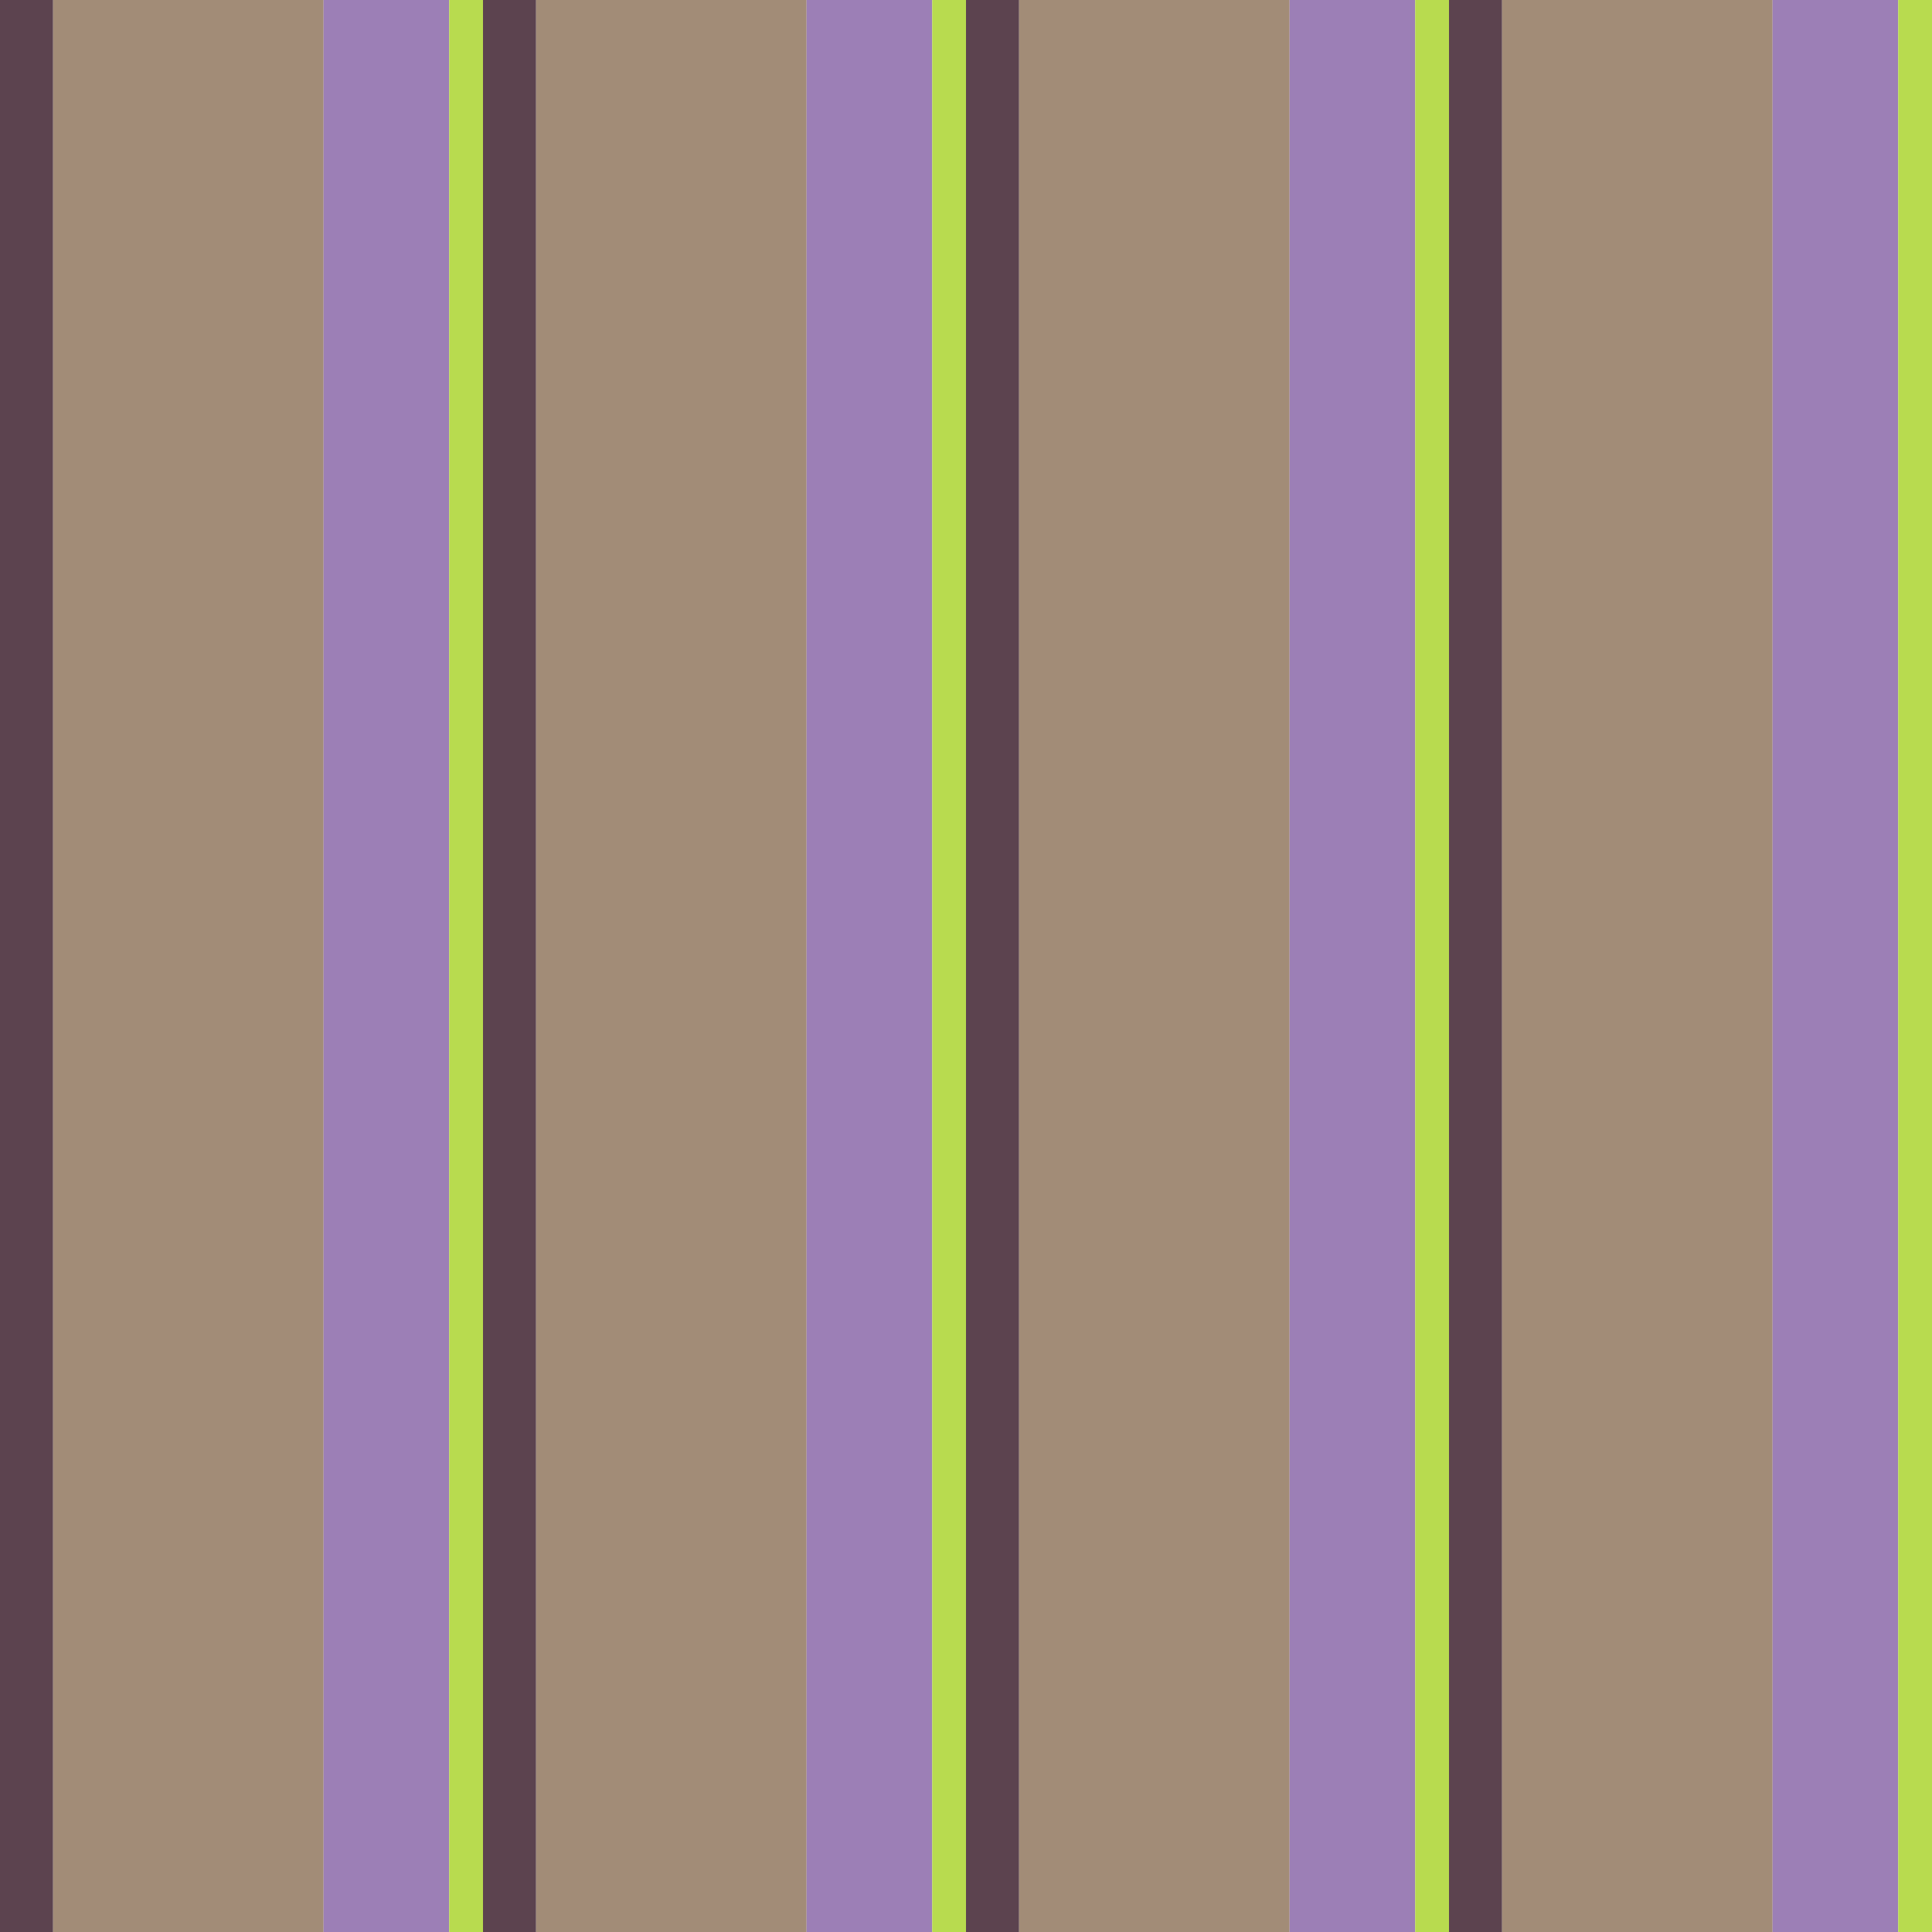 <?xml version="1.0" standalone="no"?>
<!DOCTYPE svg PUBLIC "-//W3C//DTD SVG 20010904//EN"
 "http://www.w3.org/TR/2001/REC-SVG-20010904/DTD/svg10.dtd">
<svg version="1.0" xmlns="http://www.w3.org/2000/svg" 
width="400" height="400" viewBox="0 0 400 400"
preserveAspectRatio = "xMidYMid meet" >

<g id="row0" transform="translate(0,0.0)">

<g id="0" transform="translate(0,0)scale(1,1)">


<rect x="0" y="0" width="11" height="100" fill="#5C434F"/>

<rect x="11" y="0" width="56" height="100" fill="#A28C77"/>

<rect x="67" y="0" width="26" height="100" fill="#9C7FB6"/>

<rect x="93" y="0" width="7" height="100" fill="#B8DB4F"/>

<rect x="100" y="0" width="0" height="100" fill="#BBADE8"/>

<rect x="100" y="0" width="0" height="100" fill="#BCCB6F"/>

<rect x="100" y="0" width="0" height="100" fill="#B5B4BE"/>

<rect x="100" y="0" width="0" height="100" fill="#D6D4E1"/>

<rect x="100" y="0" width="0" height="100" fill="#EDF0EF"/>

</g>


<g id="1" transform="translate(100,0)scale(1,1)">


<rect x="0" y="0" width="11" height="100" fill="#5C434F"/>

<rect x="11" y="0" width="56" height="100" fill="#A28C77"/>

<rect x="67" y="0" width="26" height="100" fill="#9C7FB6"/>

<rect x="93" y="0" width="7" height="100" fill="#B8DB4F"/>

<rect x="100" y="0" width="0" height="100" fill="#BBADE8"/>

<rect x="100" y="0" width="0" height="100" fill="#BCCB6F"/>

<rect x="100" y="0" width="0" height="100" fill="#B5B4BE"/>

<rect x="100" y="0" width="0" height="100" fill="#D6D4E1"/>

<rect x="100" y="0" width="0" height="100" fill="#EDF0EF"/>

</g>


<g id="2" transform="translate(200,0)scale(1,1)">


<rect x="0" y="0" width="11" height="100" fill="#5C434F"/>

<rect x="11" y="0" width="56" height="100" fill="#A28C77"/>

<rect x="67" y="0" width="26" height="100" fill="#9C7FB6"/>

<rect x="93" y="0" width="7" height="100" fill="#B8DB4F"/>

<rect x="100" y="0" width="0" height="100" fill="#BBADE8"/>

<rect x="100" y="0" width="0" height="100" fill="#BCCB6F"/>

<rect x="100" y="0" width="0" height="100" fill="#B5B4BE"/>

<rect x="100" y="0" width="0" height="100" fill="#D6D4E1"/>

<rect x="100" y="0" width="0" height="100" fill="#EDF0EF"/>

</g>


<g id="3" transform="translate(300,0)scale(1,1)">


<rect x="0" y="0" width="11" height="100" fill="#5C434F"/>

<rect x="11" y="0" width="56" height="100" fill="#A28C77"/>

<rect x="67" y="0" width="26" height="100" fill="#9C7FB6"/>

<rect x="93" y="0" width="7" height="100" fill="#B8DB4F"/>

<rect x="100" y="0" width="0" height="100" fill="#BBADE8"/>

<rect x="100" y="0" width="0" height="100" fill="#BCCB6F"/>

<rect x="100" y="0" width="0" height="100" fill="#B5B4BE"/>

<rect x="100" y="0" width="0" height="100" fill="#D6D4E1"/>

<rect x="100" y="0" width="0" height="100" fill="#EDF0EF"/>

</g>


<g id="4" transform="translate(400,0)scale(1,1)">


<rect x="0" y="0" width="11" height="100" fill="#5C434F"/>

<rect x="11" y="0" width="56" height="100" fill="#A28C77"/>

<rect x="67" y="0" width="26" height="100" fill="#9C7FB6"/>

<rect x="93" y="0" width="7" height="100" fill="#B8DB4F"/>

<rect x="100" y="0" width="0" height="100" fill="#BBADE8"/>

<rect x="100" y="0" width="0" height="100" fill="#BCCB6F"/>

<rect x="100" y="0" width="0" height="100" fill="#B5B4BE"/>

<rect x="100" y="0" width="0" height="100" fill="#D6D4E1"/>

<rect x="100" y="0" width="0" height="100" fill="#EDF0EF"/>

</g>


</g>

<g id="row1" transform="translate(0,100.0)">

<g id="0" transform="translate(0,0)scale(1,1)">


<rect x="0" y="0" width="11" height="100" fill="#5C434F"/>

<rect x="11" y="0" width="56" height="100" fill="#A28C77"/>

<rect x="67" y="0" width="26" height="100" fill="#9C7FB6"/>

<rect x="93" y="0" width="7" height="100" fill="#B8DB4F"/>

<rect x="100" y="0" width="0" height="100" fill="#BBADE8"/>

<rect x="100" y="0" width="0" height="100" fill="#BCCB6F"/>

<rect x="100" y="0" width="0" height="100" fill="#B5B4BE"/>

<rect x="100" y="0" width="0" height="100" fill="#D6D4E1"/>

<rect x="100" y="0" width="0" height="100" fill="#EDF0EF"/>

</g>


<g id="1" transform="translate(100,0)scale(1,1)">


<rect x="0" y="0" width="11" height="100" fill="#5C434F"/>

<rect x="11" y="0" width="56" height="100" fill="#A28C77"/>

<rect x="67" y="0" width="26" height="100" fill="#9C7FB6"/>

<rect x="93" y="0" width="7" height="100" fill="#B8DB4F"/>

<rect x="100" y="0" width="0" height="100" fill="#BBADE8"/>

<rect x="100" y="0" width="0" height="100" fill="#BCCB6F"/>

<rect x="100" y="0" width="0" height="100" fill="#B5B4BE"/>

<rect x="100" y="0" width="0" height="100" fill="#D6D4E1"/>

<rect x="100" y="0" width="0" height="100" fill="#EDF0EF"/>

</g>


<g id="2" transform="translate(200,0)scale(1,1)">


<rect x="0" y="0" width="11" height="100" fill="#5C434F"/>

<rect x="11" y="0" width="56" height="100" fill="#A28C77"/>

<rect x="67" y="0" width="26" height="100" fill="#9C7FB6"/>

<rect x="93" y="0" width="7" height="100" fill="#B8DB4F"/>

<rect x="100" y="0" width="0" height="100" fill="#BBADE8"/>

<rect x="100" y="0" width="0" height="100" fill="#BCCB6F"/>

<rect x="100" y="0" width="0" height="100" fill="#B5B4BE"/>

<rect x="100" y="0" width="0" height="100" fill="#D6D4E1"/>

<rect x="100" y="0" width="0" height="100" fill="#EDF0EF"/>

</g>


<g id="3" transform="translate(300,0)scale(1,1)">


<rect x="0" y="0" width="11" height="100" fill="#5C434F"/>

<rect x="11" y="0" width="56" height="100" fill="#A28C77"/>

<rect x="67" y="0" width="26" height="100" fill="#9C7FB6"/>

<rect x="93" y="0" width="7" height="100" fill="#B8DB4F"/>

<rect x="100" y="0" width="0" height="100" fill="#BBADE8"/>

<rect x="100" y="0" width="0" height="100" fill="#BCCB6F"/>

<rect x="100" y="0" width="0" height="100" fill="#B5B4BE"/>

<rect x="100" y="0" width="0" height="100" fill="#D6D4E1"/>

<rect x="100" y="0" width="0" height="100" fill="#EDF0EF"/>

</g>


<g id="4" transform="translate(400,0)scale(1,1)">


<rect x="0" y="0" width="11" height="100" fill="#5C434F"/>

<rect x="11" y="0" width="56" height="100" fill="#A28C77"/>

<rect x="67" y="0" width="26" height="100" fill="#9C7FB6"/>

<rect x="93" y="0" width="7" height="100" fill="#B8DB4F"/>

<rect x="100" y="0" width="0" height="100" fill="#BBADE8"/>

<rect x="100" y="0" width="0" height="100" fill="#BCCB6F"/>

<rect x="100" y="0" width="0" height="100" fill="#B5B4BE"/>

<rect x="100" y="0" width="0" height="100" fill="#D6D4E1"/>

<rect x="100" y="0" width="0" height="100" fill="#EDF0EF"/>

</g>


</g>

<g id="row2" transform="translate(0,200.0)">

<g id="0" transform="translate(0,0)scale(1,1)">


<rect x="0" y="0" width="11" height="100" fill="#5C434F"/>

<rect x="11" y="0" width="56" height="100" fill="#A28C77"/>

<rect x="67" y="0" width="26" height="100" fill="#9C7FB6"/>

<rect x="93" y="0" width="7" height="100" fill="#B8DB4F"/>

<rect x="100" y="0" width="0" height="100" fill="#BBADE8"/>

<rect x="100" y="0" width="0" height="100" fill="#BCCB6F"/>

<rect x="100" y="0" width="0" height="100" fill="#B5B4BE"/>

<rect x="100" y="0" width="0" height="100" fill="#D6D4E1"/>

<rect x="100" y="0" width="0" height="100" fill="#EDF0EF"/>

</g>


<g id="1" transform="translate(100,0)scale(1,1)">


<rect x="0" y="0" width="11" height="100" fill="#5C434F"/>

<rect x="11" y="0" width="56" height="100" fill="#A28C77"/>

<rect x="67" y="0" width="26" height="100" fill="#9C7FB6"/>

<rect x="93" y="0" width="7" height="100" fill="#B8DB4F"/>

<rect x="100" y="0" width="0" height="100" fill="#BBADE8"/>

<rect x="100" y="0" width="0" height="100" fill="#BCCB6F"/>

<rect x="100" y="0" width="0" height="100" fill="#B5B4BE"/>

<rect x="100" y="0" width="0" height="100" fill="#D6D4E1"/>

<rect x="100" y="0" width="0" height="100" fill="#EDF0EF"/>

</g>


<g id="2" transform="translate(200,0)scale(1,1)">


<rect x="0" y="0" width="11" height="100" fill="#5C434F"/>

<rect x="11" y="0" width="56" height="100" fill="#A28C77"/>

<rect x="67" y="0" width="26" height="100" fill="#9C7FB6"/>

<rect x="93" y="0" width="7" height="100" fill="#B8DB4F"/>

<rect x="100" y="0" width="0" height="100" fill="#BBADE8"/>

<rect x="100" y="0" width="0" height="100" fill="#BCCB6F"/>

<rect x="100" y="0" width="0" height="100" fill="#B5B4BE"/>

<rect x="100" y="0" width="0" height="100" fill="#D6D4E1"/>

<rect x="100" y="0" width="0" height="100" fill="#EDF0EF"/>

</g>


<g id="3" transform="translate(300,0)scale(1,1)">


<rect x="0" y="0" width="11" height="100" fill="#5C434F"/>

<rect x="11" y="0" width="56" height="100" fill="#A28C77"/>

<rect x="67" y="0" width="26" height="100" fill="#9C7FB6"/>

<rect x="93" y="0" width="7" height="100" fill="#B8DB4F"/>

<rect x="100" y="0" width="0" height="100" fill="#BBADE8"/>

<rect x="100" y="0" width="0" height="100" fill="#BCCB6F"/>

<rect x="100" y="0" width="0" height="100" fill="#B5B4BE"/>

<rect x="100" y="0" width="0" height="100" fill="#D6D4E1"/>

<rect x="100" y="0" width="0" height="100" fill="#EDF0EF"/>

</g>


<g id="4" transform="translate(400,0)scale(1,1)">


<rect x="0" y="0" width="11" height="100" fill="#5C434F"/>

<rect x="11" y="0" width="56" height="100" fill="#A28C77"/>

<rect x="67" y="0" width="26" height="100" fill="#9C7FB6"/>

<rect x="93" y="0" width="7" height="100" fill="#B8DB4F"/>

<rect x="100" y="0" width="0" height="100" fill="#BBADE8"/>

<rect x="100" y="0" width="0" height="100" fill="#BCCB6F"/>

<rect x="100" y="0" width="0" height="100" fill="#B5B4BE"/>

<rect x="100" y="0" width="0" height="100" fill="#D6D4E1"/>

<rect x="100" y="0" width="0" height="100" fill="#EDF0EF"/>

</g>


</g>

<g id="row3" transform="translate(0,300.0)">

<g id="0" transform="translate(0,0)scale(1,1)">


<rect x="0" y="0" width="11" height="100" fill="#5C434F"/>

<rect x="11" y="0" width="56" height="100" fill="#A28C77"/>

<rect x="67" y="0" width="26" height="100" fill="#9C7FB6"/>

<rect x="93" y="0" width="7" height="100" fill="#B8DB4F"/>

<rect x="100" y="0" width="0" height="100" fill="#BBADE8"/>

<rect x="100" y="0" width="0" height="100" fill="#BCCB6F"/>

<rect x="100" y="0" width="0" height="100" fill="#B5B4BE"/>

<rect x="100" y="0" width="0" height="100" fill="#D6D4E1"/>

<rect x="100" y="0" width="0" height="100" fill="#EDF0EF"/>

</g>


<g id="1" transform="translate(100,0)scale(1,1)">


<rect x="0" y="0" width="11" height="100" fill="#5C434F"/>

<rect x="11" y="0" width="56" height="100" fill="#A28C77"/>

<rect x="67" y="0" width="26" height="100" fill="#9C7FB6"/>

<rect x="93" y="0" width="7" height="100" fill="#B8DB4F"/>

<rect x="100" y="0" width="0" height="100" fill="#BBADE8"/>

<rect x="100" y="0" width="0" height="100" fill="#BCCB6F"/>

<rect x="100" y="0" width="0" height="100" fill="#B5B4BE"/>

<rect x="100" y="0" width="0" height="100" fill="#D6D4E1"/>

<rect x="100" y="0" width="0" height="100" fill="#EDF0EF"/>

</g>


<g id="2" transform="translate(200,0)scale(1,1)">


<rect x="0" y="0" width="11" height="100" fill="#5C434F"/>

<rect x="11" y="0" width="56" height="100" fill="#A28C77"/>

<rect x="67" y="0" width="26" height="100" fill="#9C7FB6"/>

<rect x="93" y="0" width="7" height="100" fill="#B8DB4F"/>

<rect x="100" y="0" width="0" height="100" fill="#BBADE8"/>

<rect x="100" y="0" width="0" height="100" fill="#BCCB6F"/>

<rect x="100" y="0" width="0" height="100" fill="#B5B4BE"/>

<rect x="100" y="0" width="0" height="100" fill="#D6D4E1"/>

<rect x="100" y="0" width="0" height="100" fill="#EDF0EF"/>

</g>


<g id="3" transform="translate(300,0)scale(1,1)">


<rect x="0" y="0" width="11" height="100" fill="#5C434F"/>

<rect x="11" y="0" width="56" height="100" fill="#A28C77"/>

<rect x="67" y="0" width="26" height="100" fill="#9C7FB6"/>

<rect x="93" y="0" width="7" height="100" fill="#B8DB4F"/>

<rect x="100" y="0" width="0" height="100" fill="#BBADE8"/>

<rect x="100" y="0" width="0" height="100" fill="#BCCB6F"/>

<rect x="100" y="0" width="0" height="100" fill="#B5B4BE"/>

<rect x="100" y="0" width="0" height="100" fill="#D6D4E1"/>

<rect x="100" y="0" width="0" height="100" fill="#EDF0EF"/>

</g>


<g id="4" transform="translate(400,0)scale(1,1)">


<rect x="0" y="0" width="11" height="100" fill="#5C434F"/>

<rect x="11" y="0" width="56" height="100" fill="#A28C77"/>

<rect x="67" y="0" width="26" height="100" fill="#9C7FB6"/>

<rect x="93" y="0" width="7" height="100" fill="#B8DB4F"/>

<rect x="100" y="0" width="0" height="100" fill="#BBADE8"/>

<rect x="100" y="0" width="0" height="100" fill="#BCCB6F"/>

<rect x="100" y="0" width="0" height="100" fill="#B5B4BE"/>

<rect x="100" y="0" width="0" height="100" fill="#D6D4E1"/>

<rect x="100" y="0" width="0" height="100" fill="#EDF0EF"/>

</g>


</g>

</svg>